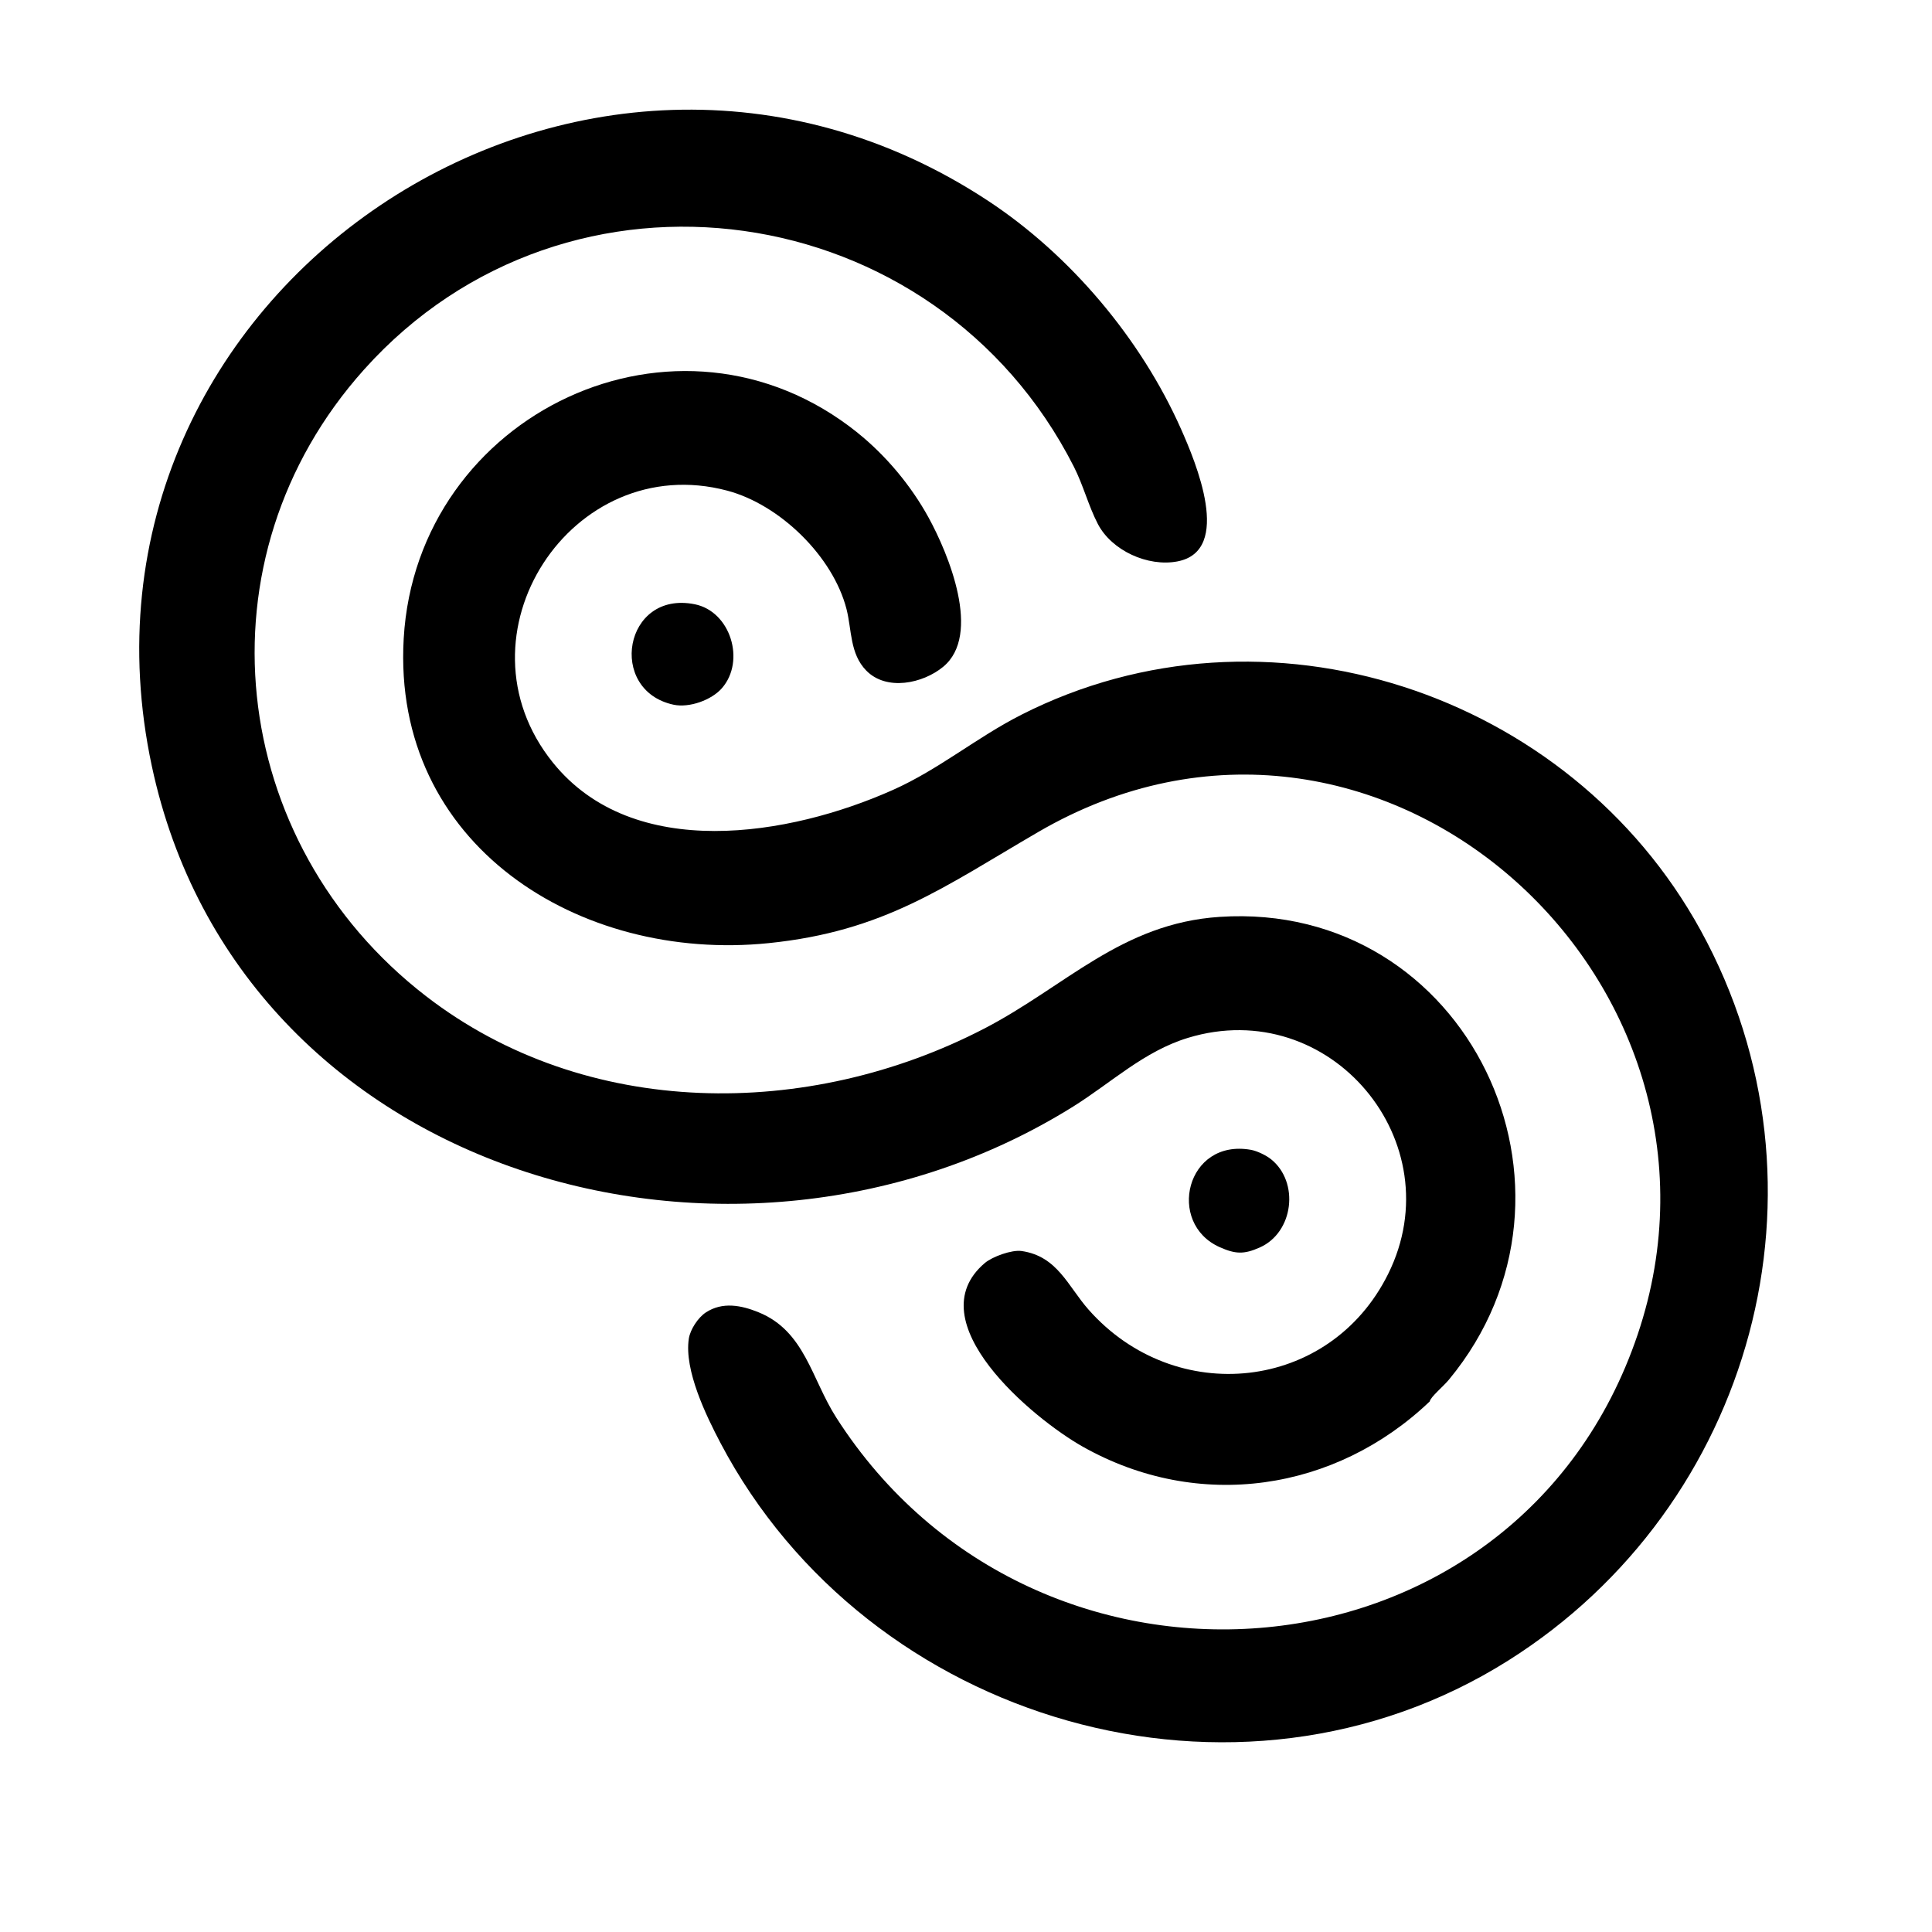 <?xml version="1.0" encoding="UTF-8"?>
<svg id="katman_1" data-name="katman 1" xmlns="http://www.w3.org/2000/svg" viewBox="0 0 1024 1024">
  <path d="M454.58,229.42c15.01,12.05,28.32,27.98,37.59,44.91,10.55,19.25,28.3,62.1,7.74,79.08-10.82,8.93-30.11,12.97-40.8,1.98-8.73-8.96-7.61-21.48-10.44-32.56-7.14-27.86-35.24-55.35-63.22-62.78-82.4-21.87-146.82,76.66-92.39,144.15,42.69,52.92,125.46,38.9,180.16,14.5,24.45-10.9,44.42-27.84,68.13-39.87,129.13-65.58,290.64-12.16,360.04,114.29,74.65,136,27.67,305.21-101.85,386.91-143.84,90.74-339.62,33.01-417.65-115.19-7.55-14.34-19.34-38.57-16.81-55.28.74-4.9,4.89-11.23,9.05-13.95,8.8-5.74,18.74-3.81,27.87-.1,24.59,9.98,28.02,35.17,41.21,55.79,106.26,166.18,360.91,144.99,424.75-43.87s-138.66-370.63-317.66-266.46c-50.14,29.18-81.62,52.65-142.89,58.91-100.48,10.27-199.73-52.16-193.44-161.44,6.87-119.36,145.36-185.53,240.62-109.04Z"/>
  <path d="M523.63,106.39c43.72,28.78,81.17,73.27,102.38,121.1,7.6,17.13,27.63,64.43-1.95,70.07-15.7,3-34.89-5.76-42.21-19.91-4.92-9.49-7.71-20.51-12.69-30.31-73.04-143.85-267.96-172.16-376.14-51.53-89.89,100.23-72.69,250.75,32.75,332.15,84.92,65.56,202.8,65.49,295.9,17.21,43.15-22.37,72.64-55.78,124.79-59.21,131.47-8.64,204.45,144.95,121.53,245.25-3.1,3.75-9.72,9.15-10.22,11.59-49.81,47.52-122.34,58.71-183.98,23.91-26.18-14.77-88.31-66.28-51.83-97.27,4.03-3.42,14.33-7.12,19.48-6.38,19.07,2.74,24.56,18.69,35.58,31.14,45.93,51.9,127.71,43.5,158.72-18.96,34.62-69.73-30.66-148.17-106.14-125.14-23.24,7.09-40.59,23.75-60.68,36.32-179.09,111.97-441.91,37.43-488.45-180.38C26.67,154.31,309.2-34.75,523.63,106.39Z"/>
  <path d="M382.69,364.69c-5.52,6.37-17.35,10.61-25.7,8.82-35.23-7.56-26.35-60.78,11.24-53.24,18.97,3.81,26.99,29.97,14.46,44.41Z"/>
  <path d="M673.63,614.38c15.16,12.12,12.08,38.8-5.93,46.81-8.43,3.75-12.93,3.52-21.23-.17-28.37-12.62-17.84-57.72,16.58-51.58,3.23.58,8.01,2.89,10.57,4.94Z"/>
</svg>